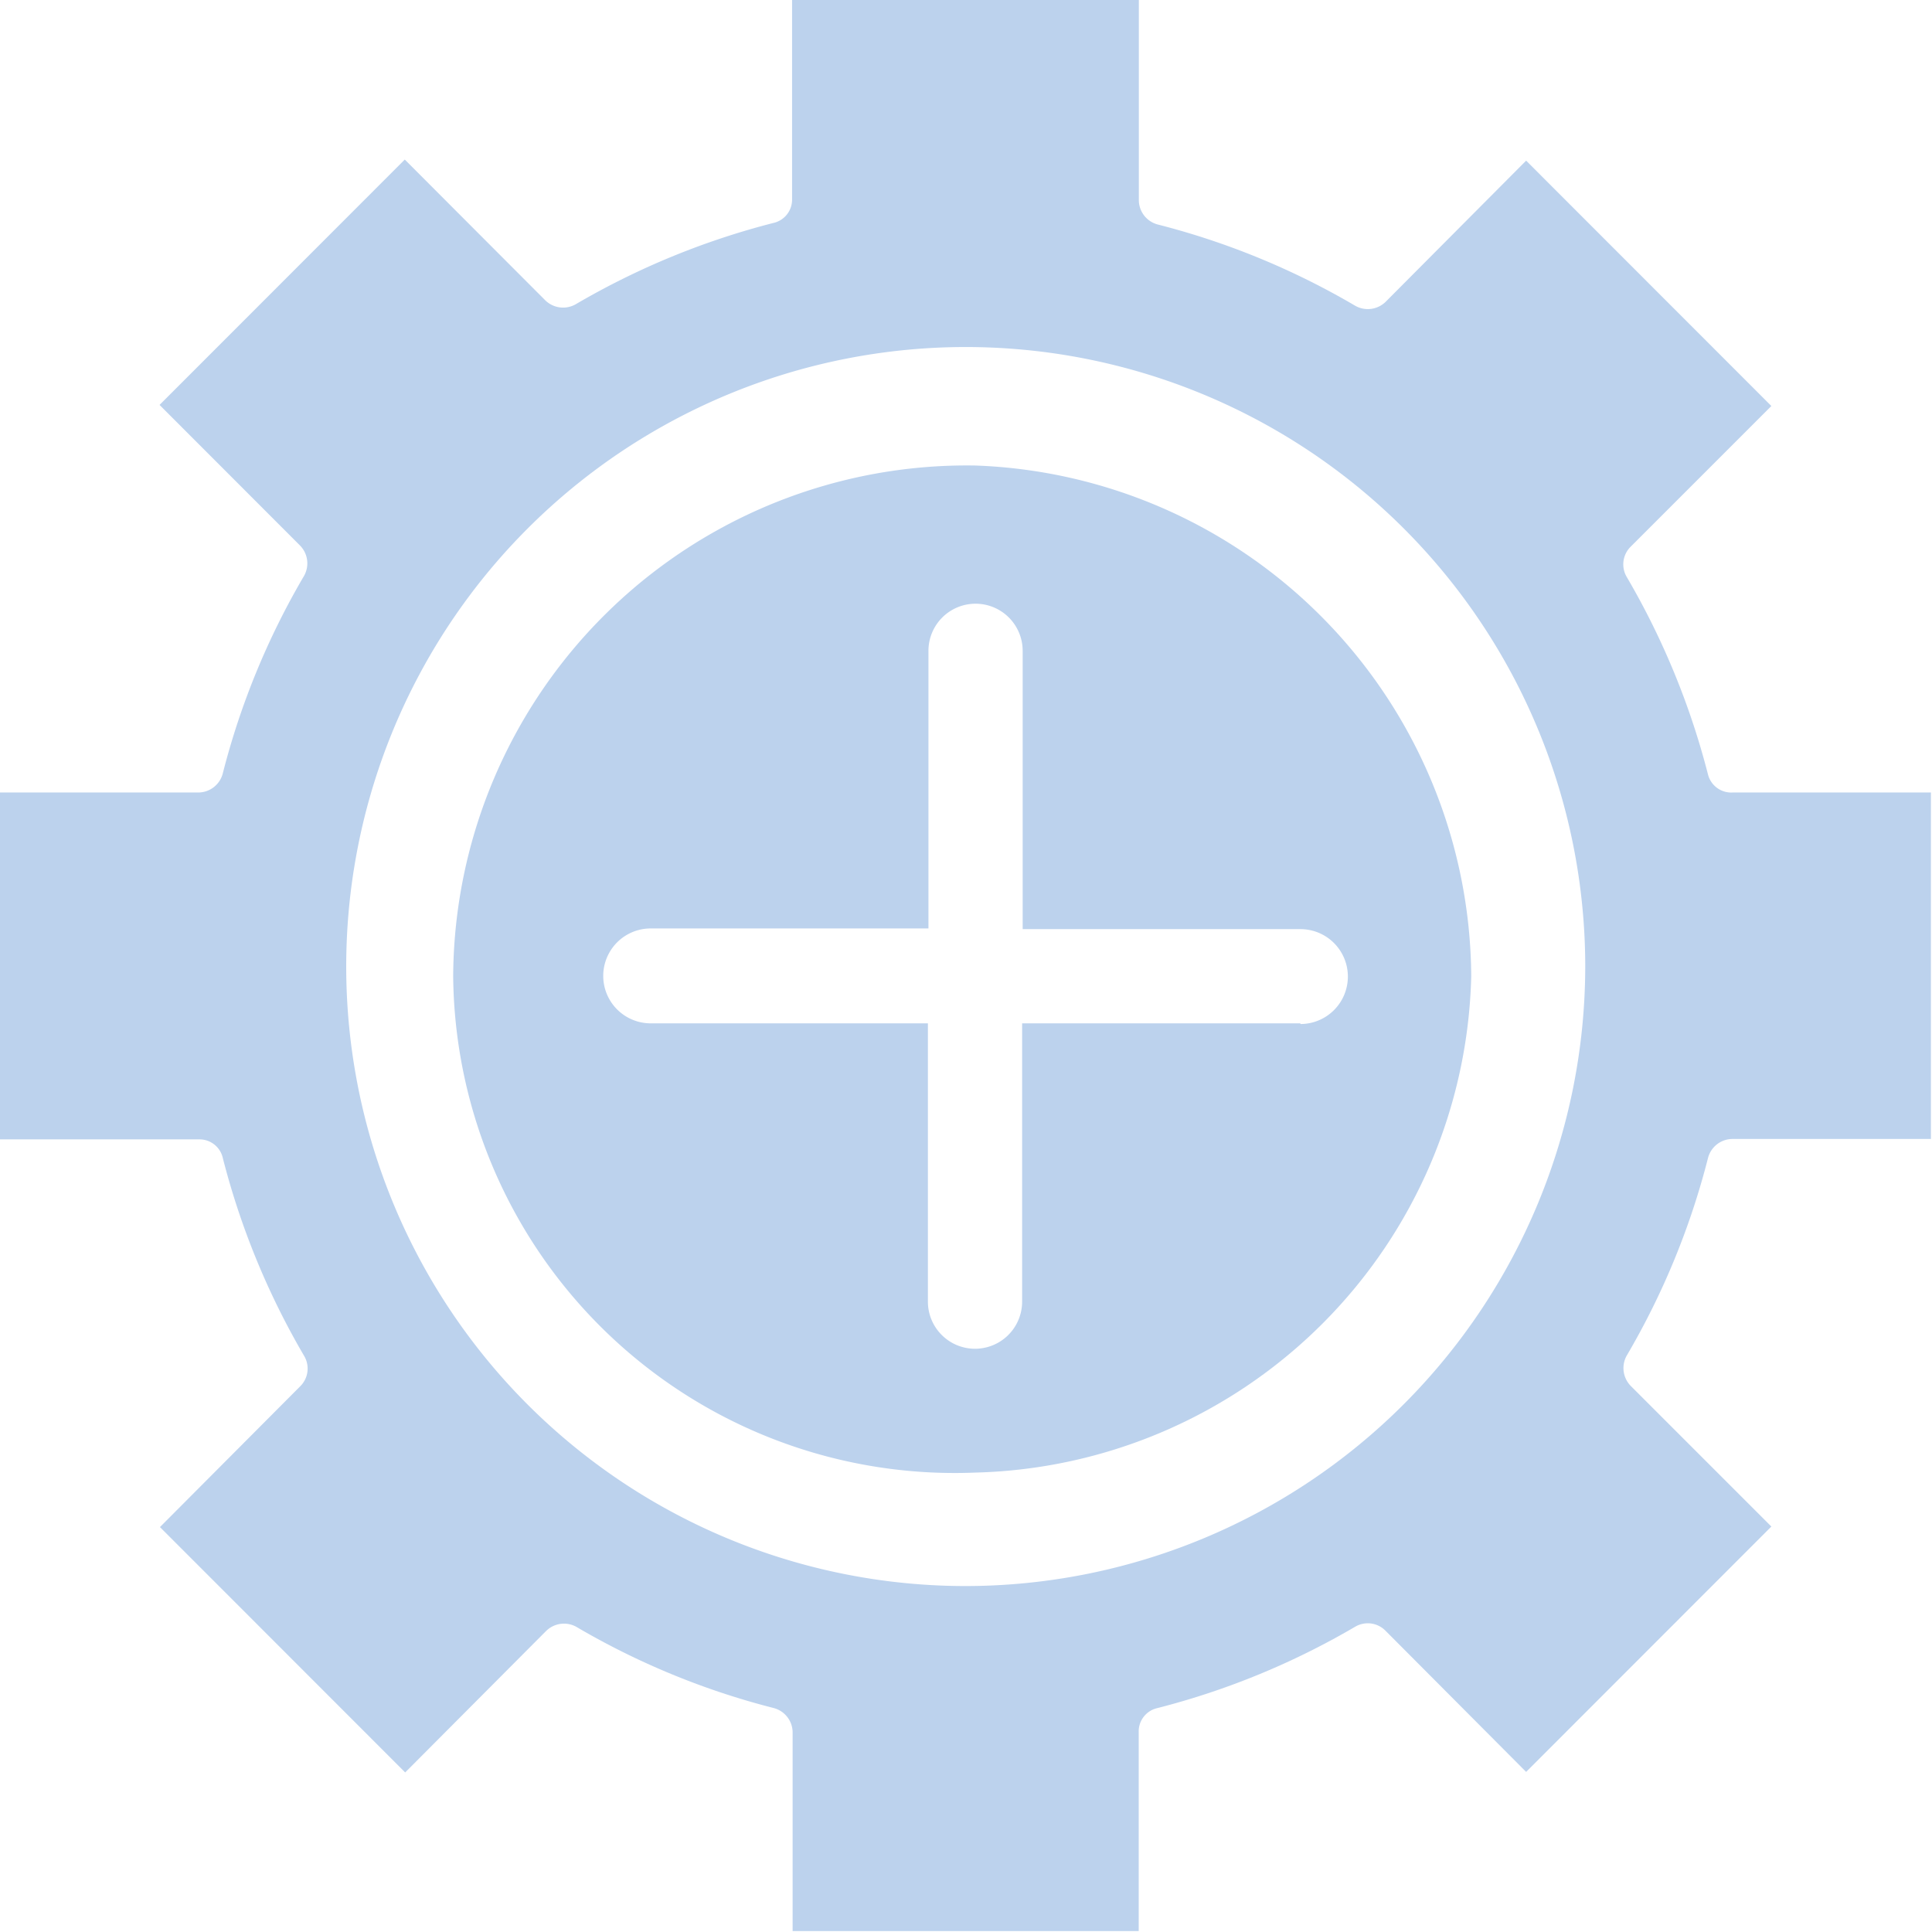 <svg xmlns="http://www.w3.org/2000/svg" width="14.252" height="14.252" viewBox="0 0 14.252 14.252">
  <g id="add-ons-light-blue" transform="translate(-4.5 -4.5)">
    <path id="Path_2492" data-name="Path 2492" d="M17.1,10.215a5.666,5.666,0,0,0-.6-1.459.183.183,0,0,1,.029-.223l1.038-1.038-1.809-1.81L14.721,6.727a.188.188,0,0,1-.223.029,5.607,5.607,0,0,0-1.458-.6.187.187,0,0,1-.139-.175V4.5H10.343V5.97a.176.176,0,0,1-.139.175,5.66,5.66,0,0,0-1.458.6.188.188,0,0,1-.223-.029L7.486,5.677,5.677,7.487,6.714,8.525a.188.188,0,0,1,.029.223,5.613,5.613,0,0,0-.6,1.459.187.187,0,0,1-.175.139H4.5v2.559H5.969a.176.176,0,0,1,.175.139,5.666,5.666,0,0,0,.6,1.459.183.183,0,0,1-.029.223L5.68,15.765l1.809,1.81,1.038-1.042A.188.188,0,0,1,8.75,16.5a5.607,5.607,0,0,0,1.458.6.187.187,0,0,1,.139.175v1.47H12.9v-1.47a.176.176,0,0,1,.139-.175,5.66,5.66,0,0,0,1.458-.6.183.183,0,0,1,.223.029l1.038,1.042,1.809-1.81-1.038-1.038A.188.188,0,0,1,16.5,14.5a5.613,5.613,0,0,0,.6-1.459.187.187,0,0,1,.175-.139h1.469V10.346H17.283A.177.177,0,0,1,17.1,10.215ZM11.626,16.2a4.57,4.57,0,1,1,4.568-4.57A4.575,4.575,0,0,1,11.626,16.2Z" fill="#bcd2ed"/>
    <path id="Path_2493" data-name="Path 2493" d="M23.293,19.613a3.79,3.79,0,0,0-3.85,3.768,3.7,3.7,0,0,0,3.85,3.661,3.753,3.753,0,0,0,3.66-3.661A3.793,3.793,0,0,0,23.293,19.613Zm2.4,4.115H23.64v2.053a.347.347,0,1,1-.695,0V23.728H20.9a.348.348,0,0,1,0-.7h2.049V20.98a.347.347,0,1,1,.695,0v2.053h2.049a.348.348,0,0,1,0,.7Z" transform="translate(-11.6 -11.679)" fill="#bcd2ed"/>
  </g>
</svg>
